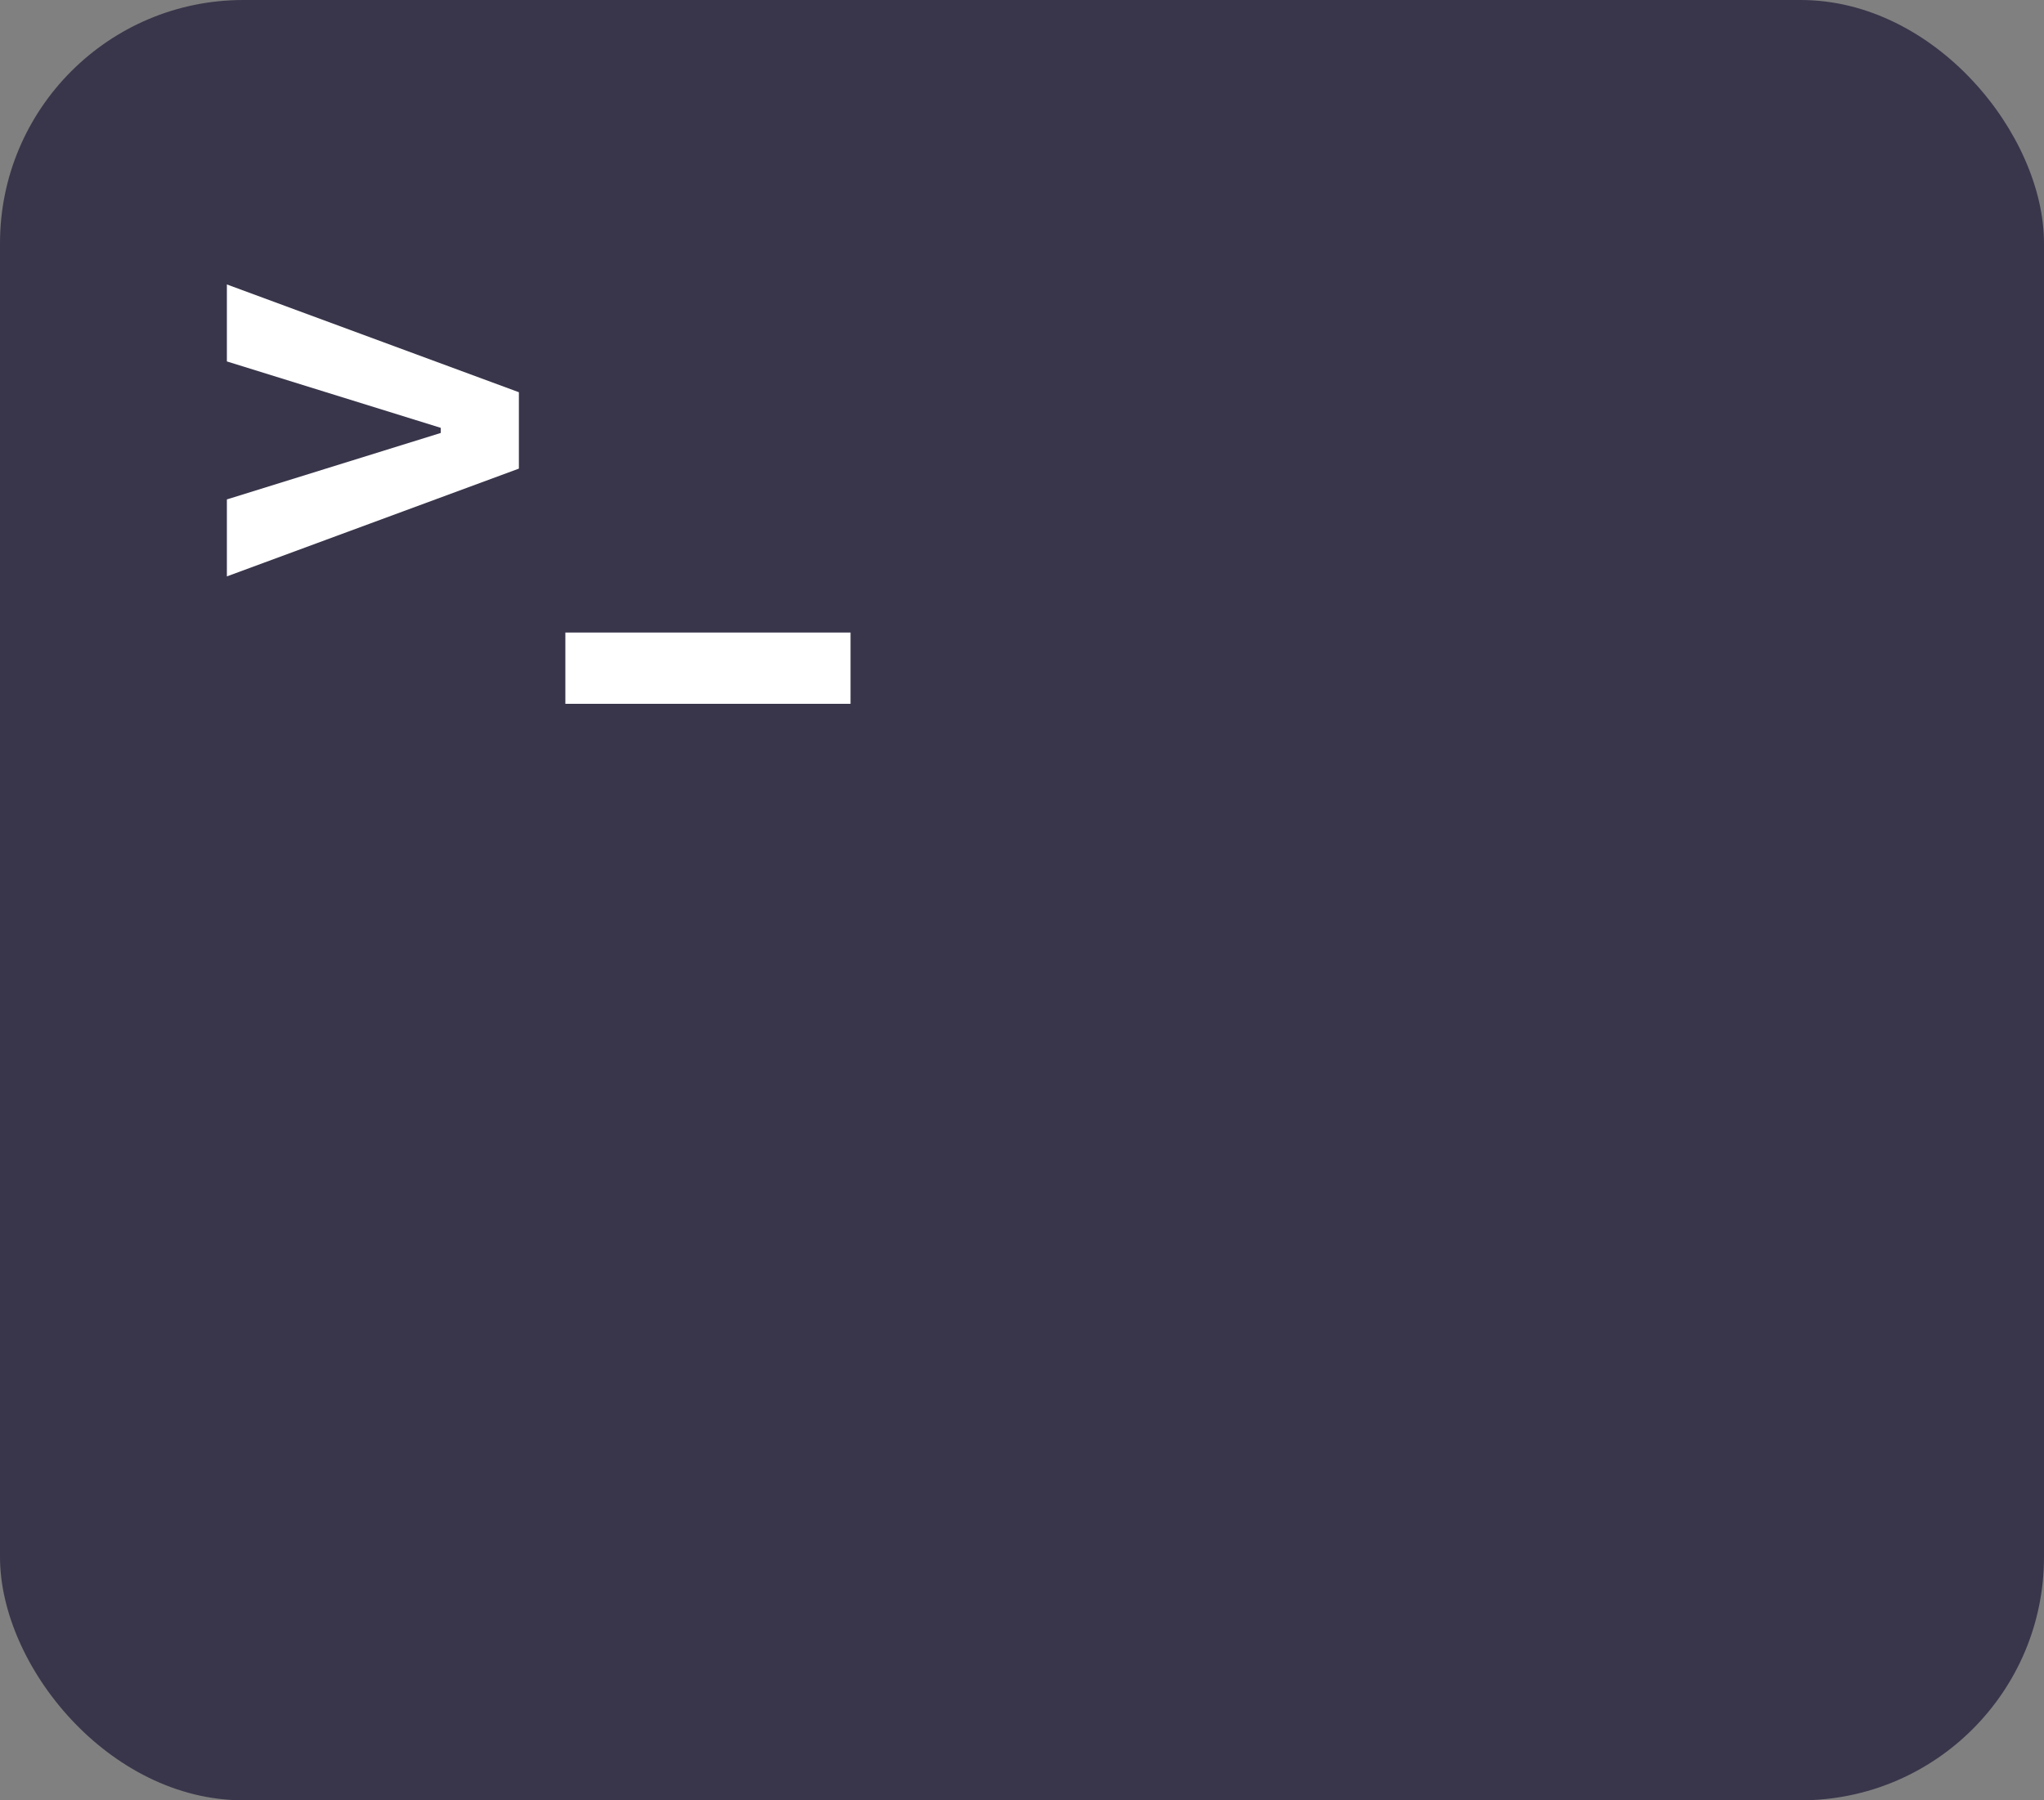 <svg width="42" height="37" viewBox="0 0 42 37" fill="none" xmlns="http://www.w3.org/2000/svg">
<rect x="0" y="0" width="42" height="37" fill="#808080" stroke="none"/>
<rect width="42" height="37" rx="5" fill="#39364B"/>
<path d="M4.662 11.846V10.264L9.057 8.898V8.793L4.662 7.428V5.846L10.662 8.061V9.631L4.662 11.846ZM11.617 14.465V13H17.477V14.465H11.617Z" fill="white"/>
</svg>

